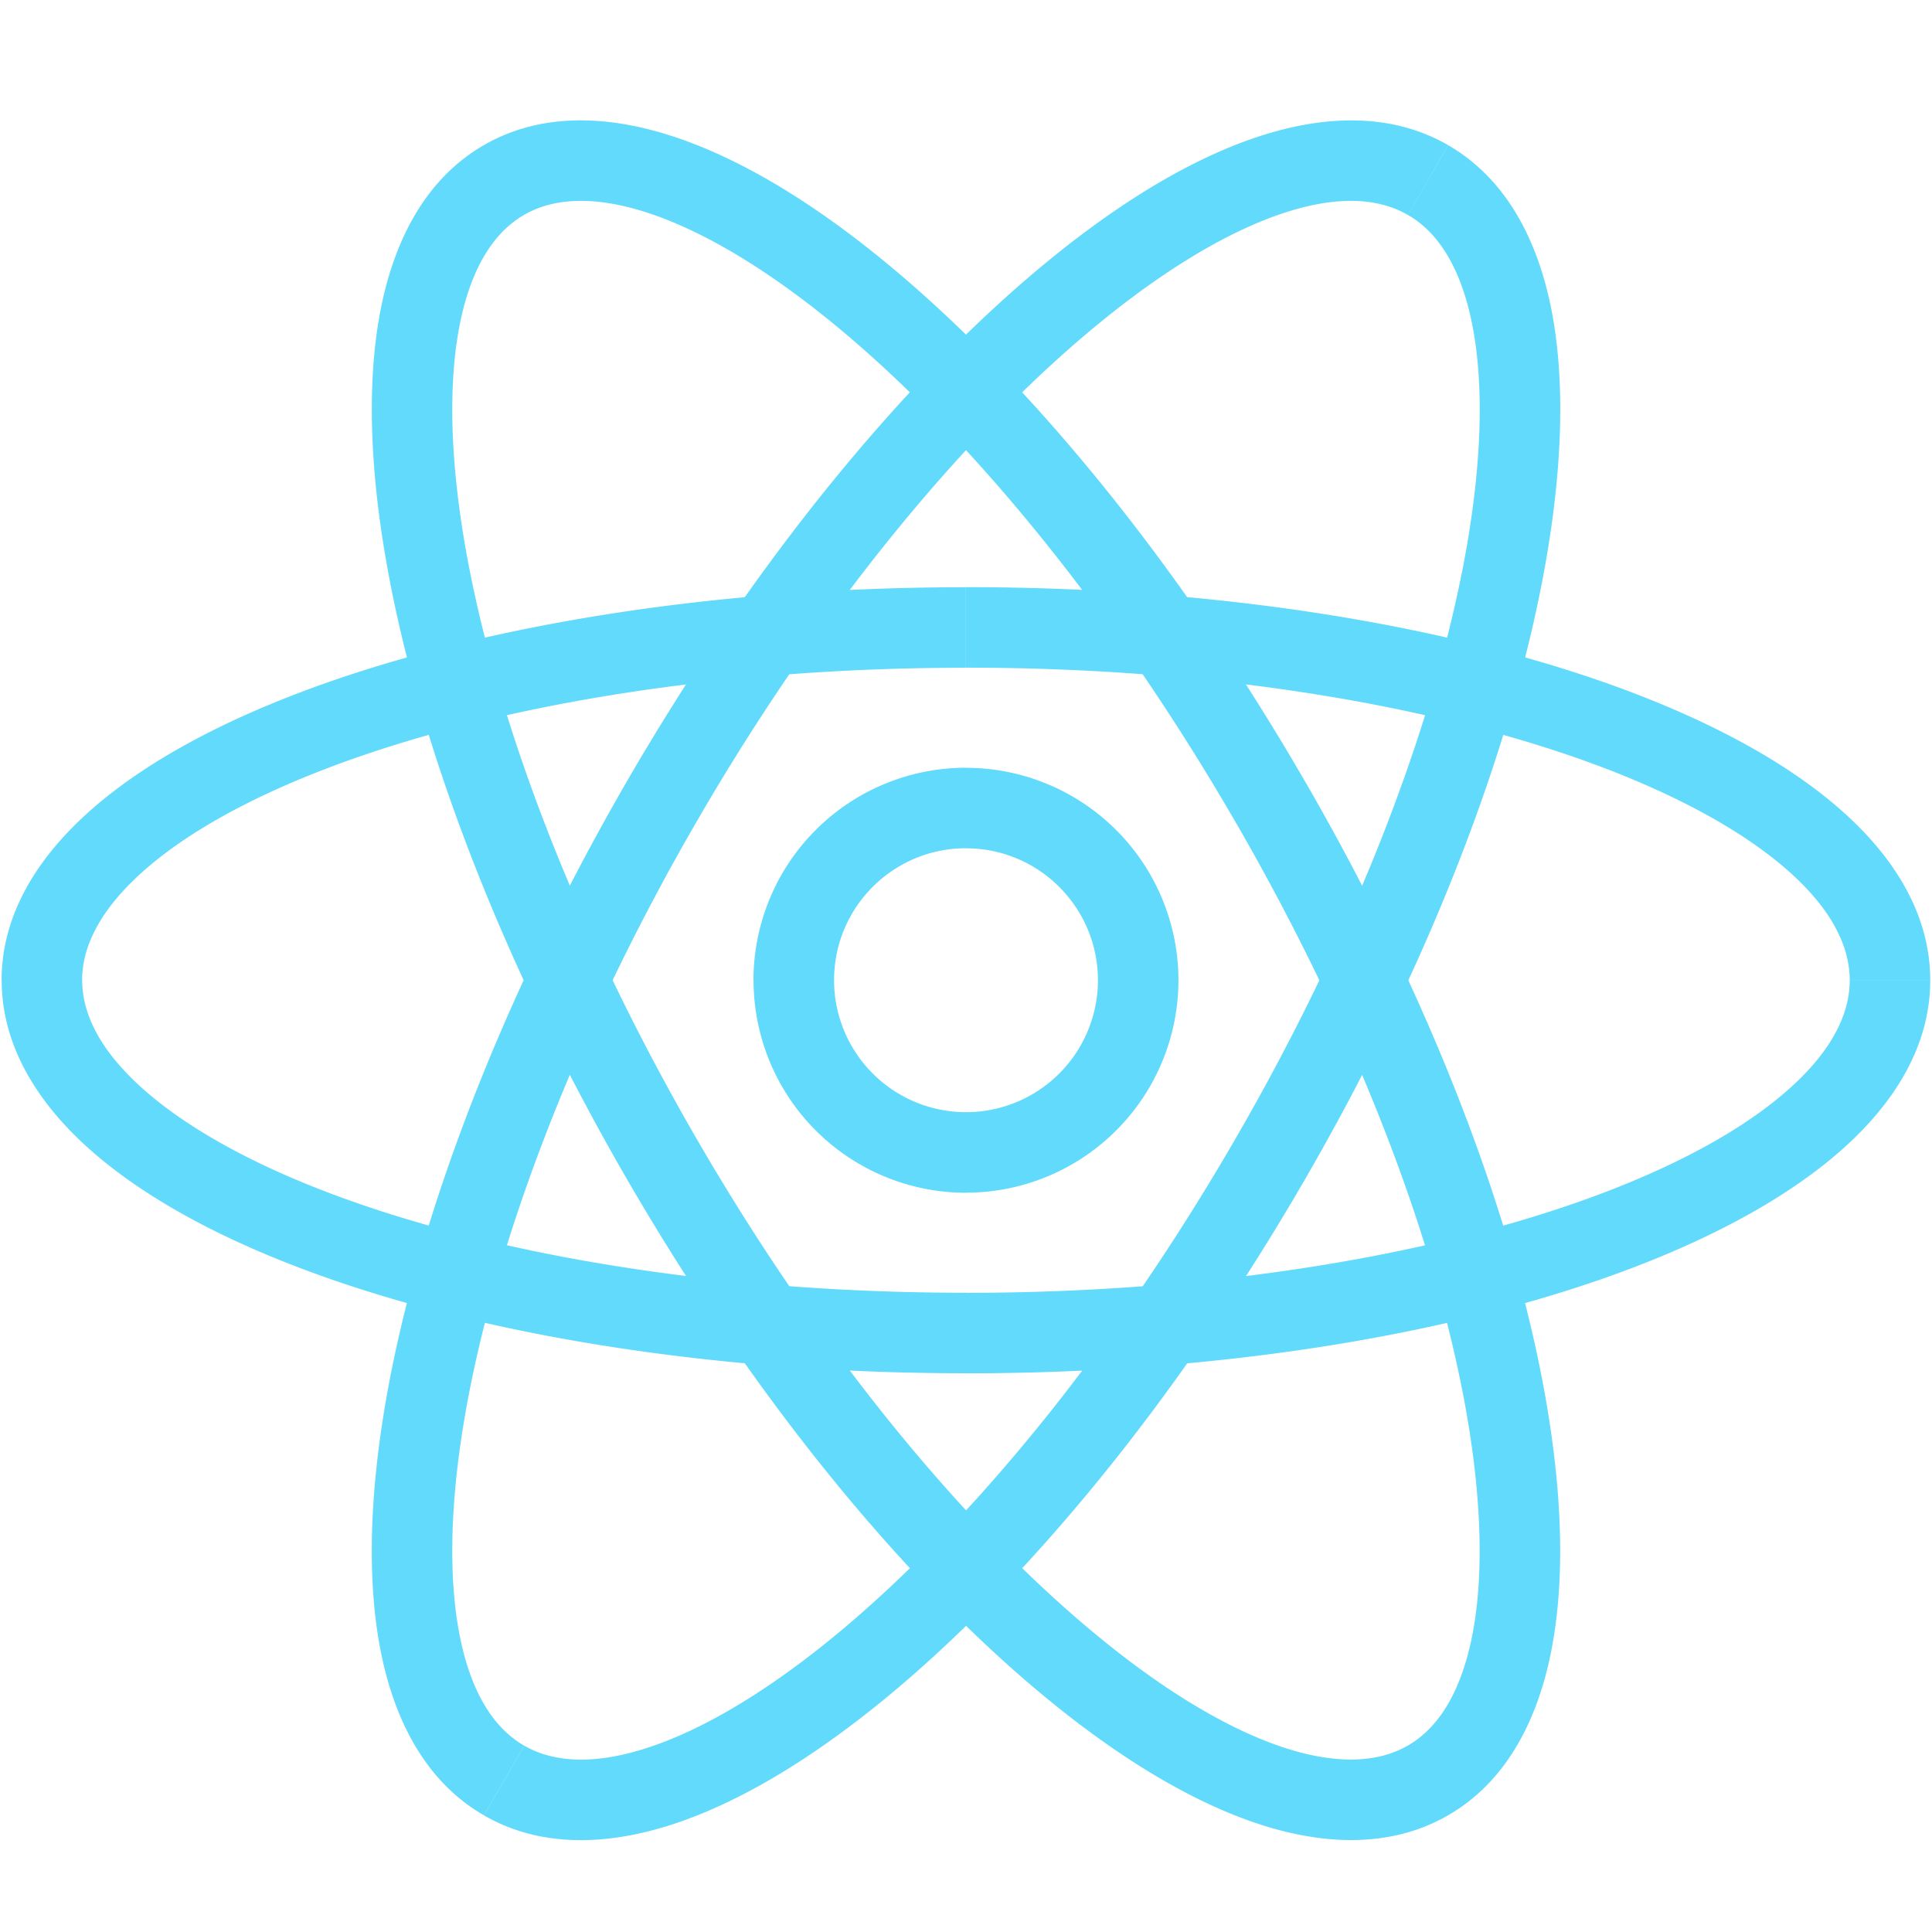 <svg width="24" height="24" fill="none" xmlns="http://www.w3.org/2000/svg">
    <path d="m17.739 22.117-.25-.433.25.433zm-9.535-7.749.433-.25-.433.25zM6.261 2.236l-.25-.433.25.433zm9.534 7.75.433-.25-.433.25zM6.261 22.116l-.25.433.25-.433zM8.204 9.985l-.433-.25.433.25zm9.535-7.749-.25.433.25-.433zm-1.944 12.132-.433-.25.433.25zm-2.156-2.191a1.64 1.64 0 0 1-1.64 1.639v1a2.64 2.64 0 0 0 2.64-2.64h-1zm-1.64 1.639a1.64 1.64 0 0 1-1.638-1.64h-1A2.64 2.64 0 0 0 12 14.817v-1zm-1.638-1.64c0-.905.733-1.639 1.639-1.639v-1a2.64 2.64 0 0 0-2.64 2.64h1zM12 10.538c.905 0 1.639.734 1.639 1.64h1a2.64 2.64 0 0 0-2.64-2.64v1zm10.978 1.64c0 .414-.218.866-.737 1.334-.519.469-1.298.914-2.303 1.298-2.007.766-4.814 1.25-7.938 1.25v1c3.214 0 6.147-.496 8.294-1.316 1.072-.41 1.974-.91 2.617-1.49s1.067-1.28 1.067-2.076h-1zM12 16.059c-3.125 0-5.931-.484-7.938-1.25-1.005-.384-1.784-.83-2.303-1.298-.52-.468-.738-.92-.738-1.334h-1c0 .796.425 1.497 1.067 2.077.643.58 1.545 1.08 2.617 1.489 2.147.82 5.08 1.316 8.295 1.316v-1zM1.02 12.177c0-.415.219-.867.738-1.335.519-.469 1.298-.913 2.303-1.297 2.007-.767 4.813-1.25 7.938-1.25v-1c-3.215 0-6.148.496-8.295 1.316-1.072.409-1.974.908-2.617 1.489-.642.58-1.067 1.28-1.067 2.077h1zM12 8.294c3.124 0 5.93.484 7.938 1.25 1.005.385 1.784.83 2.303 1.298.519.468.737.92.737 1.335h1c0-.796-.424-1.497-1.067-2.077-.643-.58-1.545-1.08-2.617-1.49-2.147-.82-5.08-1.316-8.294-1.316v1zm5.489 13.39c-.359.207-.86.244-1.525.03-.665-.216-1.44-.668-2.274-1.347-1.668-1.355-3.49-3.543-5.053-6.249l-.866.5c1.608 2.784 3.504 5.075 5.288 6.525.89.724 1.774 1.255 2.598 1.522.823.266 1.643.283 2.332-.115l-.5-.866zm-8.852-7.566c-1.562-2.706-2.546-5.379-2.886-7.5-.17-1.062-.174-1.96-.028-2.643.146-.684.429-1.099.788-1.306l-.5-.866c-.69.398-1.085 1.116-1.266 1.963-.18.846-.162 1.877.02 3.01.363 2.27 1.399 5.058 3.006 7.842l.866-.5zM6.511 2.669c.358-.207.859-.244 1.524-.029s1.44.668 2.275 1.346c1.667 1.355 3.49 3.543 5.052 6.25l.866-.5C14.621 6.95 12.724 4.66 10.941 3.21c-.89-.724-1.774-1.255-2.598-1.521-.824-.267-1.643-.284-2.332.114l.5.866zm8.851 7.566c1.562 2.706 2.546 5.379 2.886 7.5.17 1.063.174 1.96.028 2.643-.146.684-.428 1.099-.787 1.306l.5.866c.69-.398 1.084-1.116 1.265-1.962.181-.847.163-1.878-.019-3.011-.363-2.27-1.4-5.058-3.007-7.842l-.866.5zm-8.851 11.45c-.36-.208-.642-.623-.788-1.307-.146-.683-.142-1.58.028-2.643.34-2.121 1.324-4.794 2.886-7.5l-.866-.5c-1.607 2.784-2.643 5.572-3.007 7.842-.181 1.133-.2 2.164-.019 3.01.181.847.576 1.565 1.266 1.963l.5-.866zm2.126-11.45C10.2 7.53 12.022 5.341 13.69 3.986c.835-.678 1.61-1.13 2.274-1.346.666-.215 1.166-.178 1.525.03l.5-.867c-.69-.398-1.509-.38-2.332-.114-.824.266-1.708.797-2.598 1.521-1.784 1.45-3.68 3.741-5.288 6.525l.866.5zM17.49 2.67c.359.207.641.622.787 1.306.146.684.142 1.58-.028 2.643-.34 2.121-1.324 4.794-2.886 7.5l.866.5c1.607-2.784 2.644-5.572 3.007-7.842.182-1.133.2-2.164.02-3.01-.182-.847-.577-1.565-1.266-1.963l-.5.866zm-2.127 11.449c-1.562 2.706-3.385 4.894-5.052 6.25-.835.678-1.61 1.13-2.275 1.345-.665.215-1.166.178-1.524-.029l-.5.866c.689.398 1.508.381 2.332.115.824-.267 1.707-.798 2.598-1.522 1.783-1.45 3.68-3.741 5.287-6.525l-.866-.5z" fill="#61DAFB"/>
</svg>